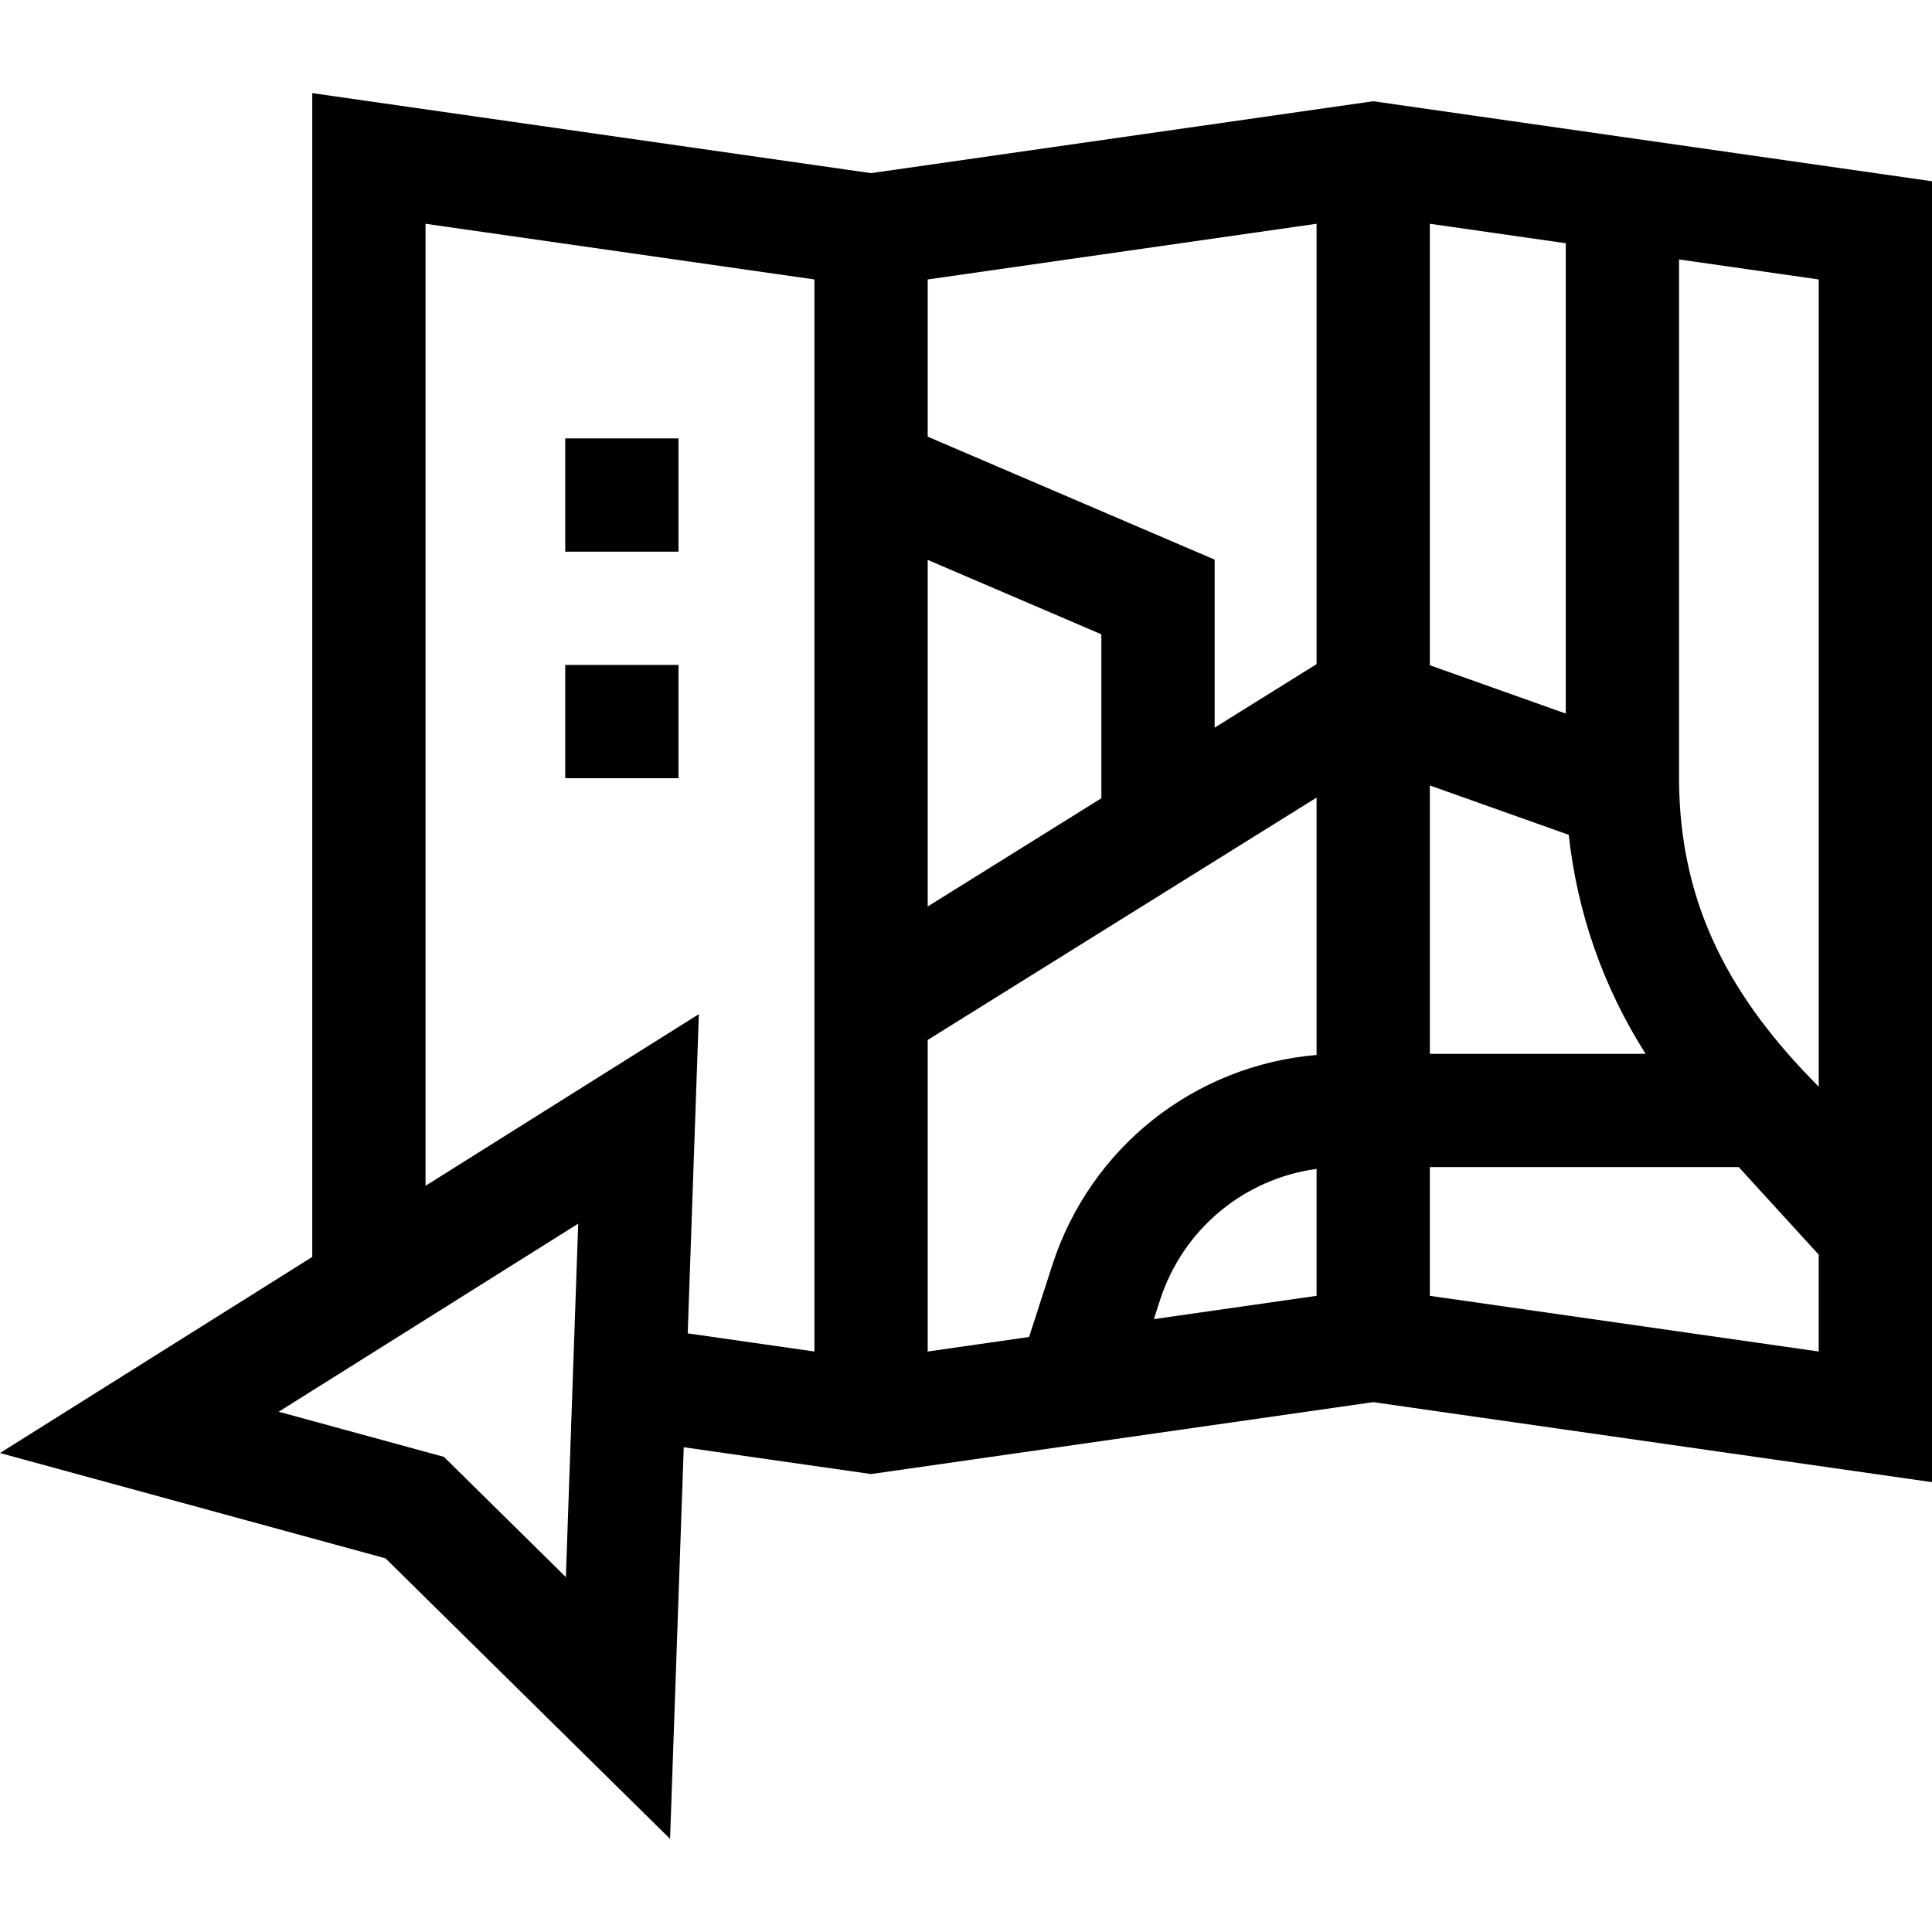<svg id="Capa_1" enable-background="new 0 0 511.707 511.707" height="512" viewBox="0 0 511.707 511.707" width="512" xmlns="http://www.w3.org/2000/svg"><g><path d="m363.707 26.813-133 19.045-148-21.193v308.24l-82.707 51.939 102.101 27.891 75.373 74.306 3.62-103.731 49.612 7.104 133-19.045 148 21.193v-344.555zm118 261.007c-23.125-23.231-36.828-47.826-37-81.302v-137.8l37 5.298zm-67-98.826-36-12.799v-116.928l36 5.155zm-66-13.093-27 16.827v-44.505l-76-32.571v-41.635l103-14.75zm-103-27.611 46 19.714v43.419l-46 28.668zm0 127.15 103-64.19v68.165c-32.276 2.741-59.907 24.431-70.013 55.71l-6.136 18.991-26.852 3.845v-82.521zm61.534 68.907c6.086-18.838 22.28-32.141 41.466-34.754v33.618l-43.093 6.171zm71.466-136.312 36.793 13.081c2.237 20.706 9.208 40.517 20.358 57.998h-57.151zm-228.832 209.671-32.3-31.843-43.754-11.953 79.321-49.812zm-37.168-103.64v-254.799l103 14.75v283.943l-33.56-4.806 2.951-84.548zm266 29.145v-34.097h81.818l21.104 23.114.077-.07v25.803z"/><path d="m149.707 116.114h30v30h-30z"/><path d="m149.707 176.114h30v30h-30z"/></g></svg>
